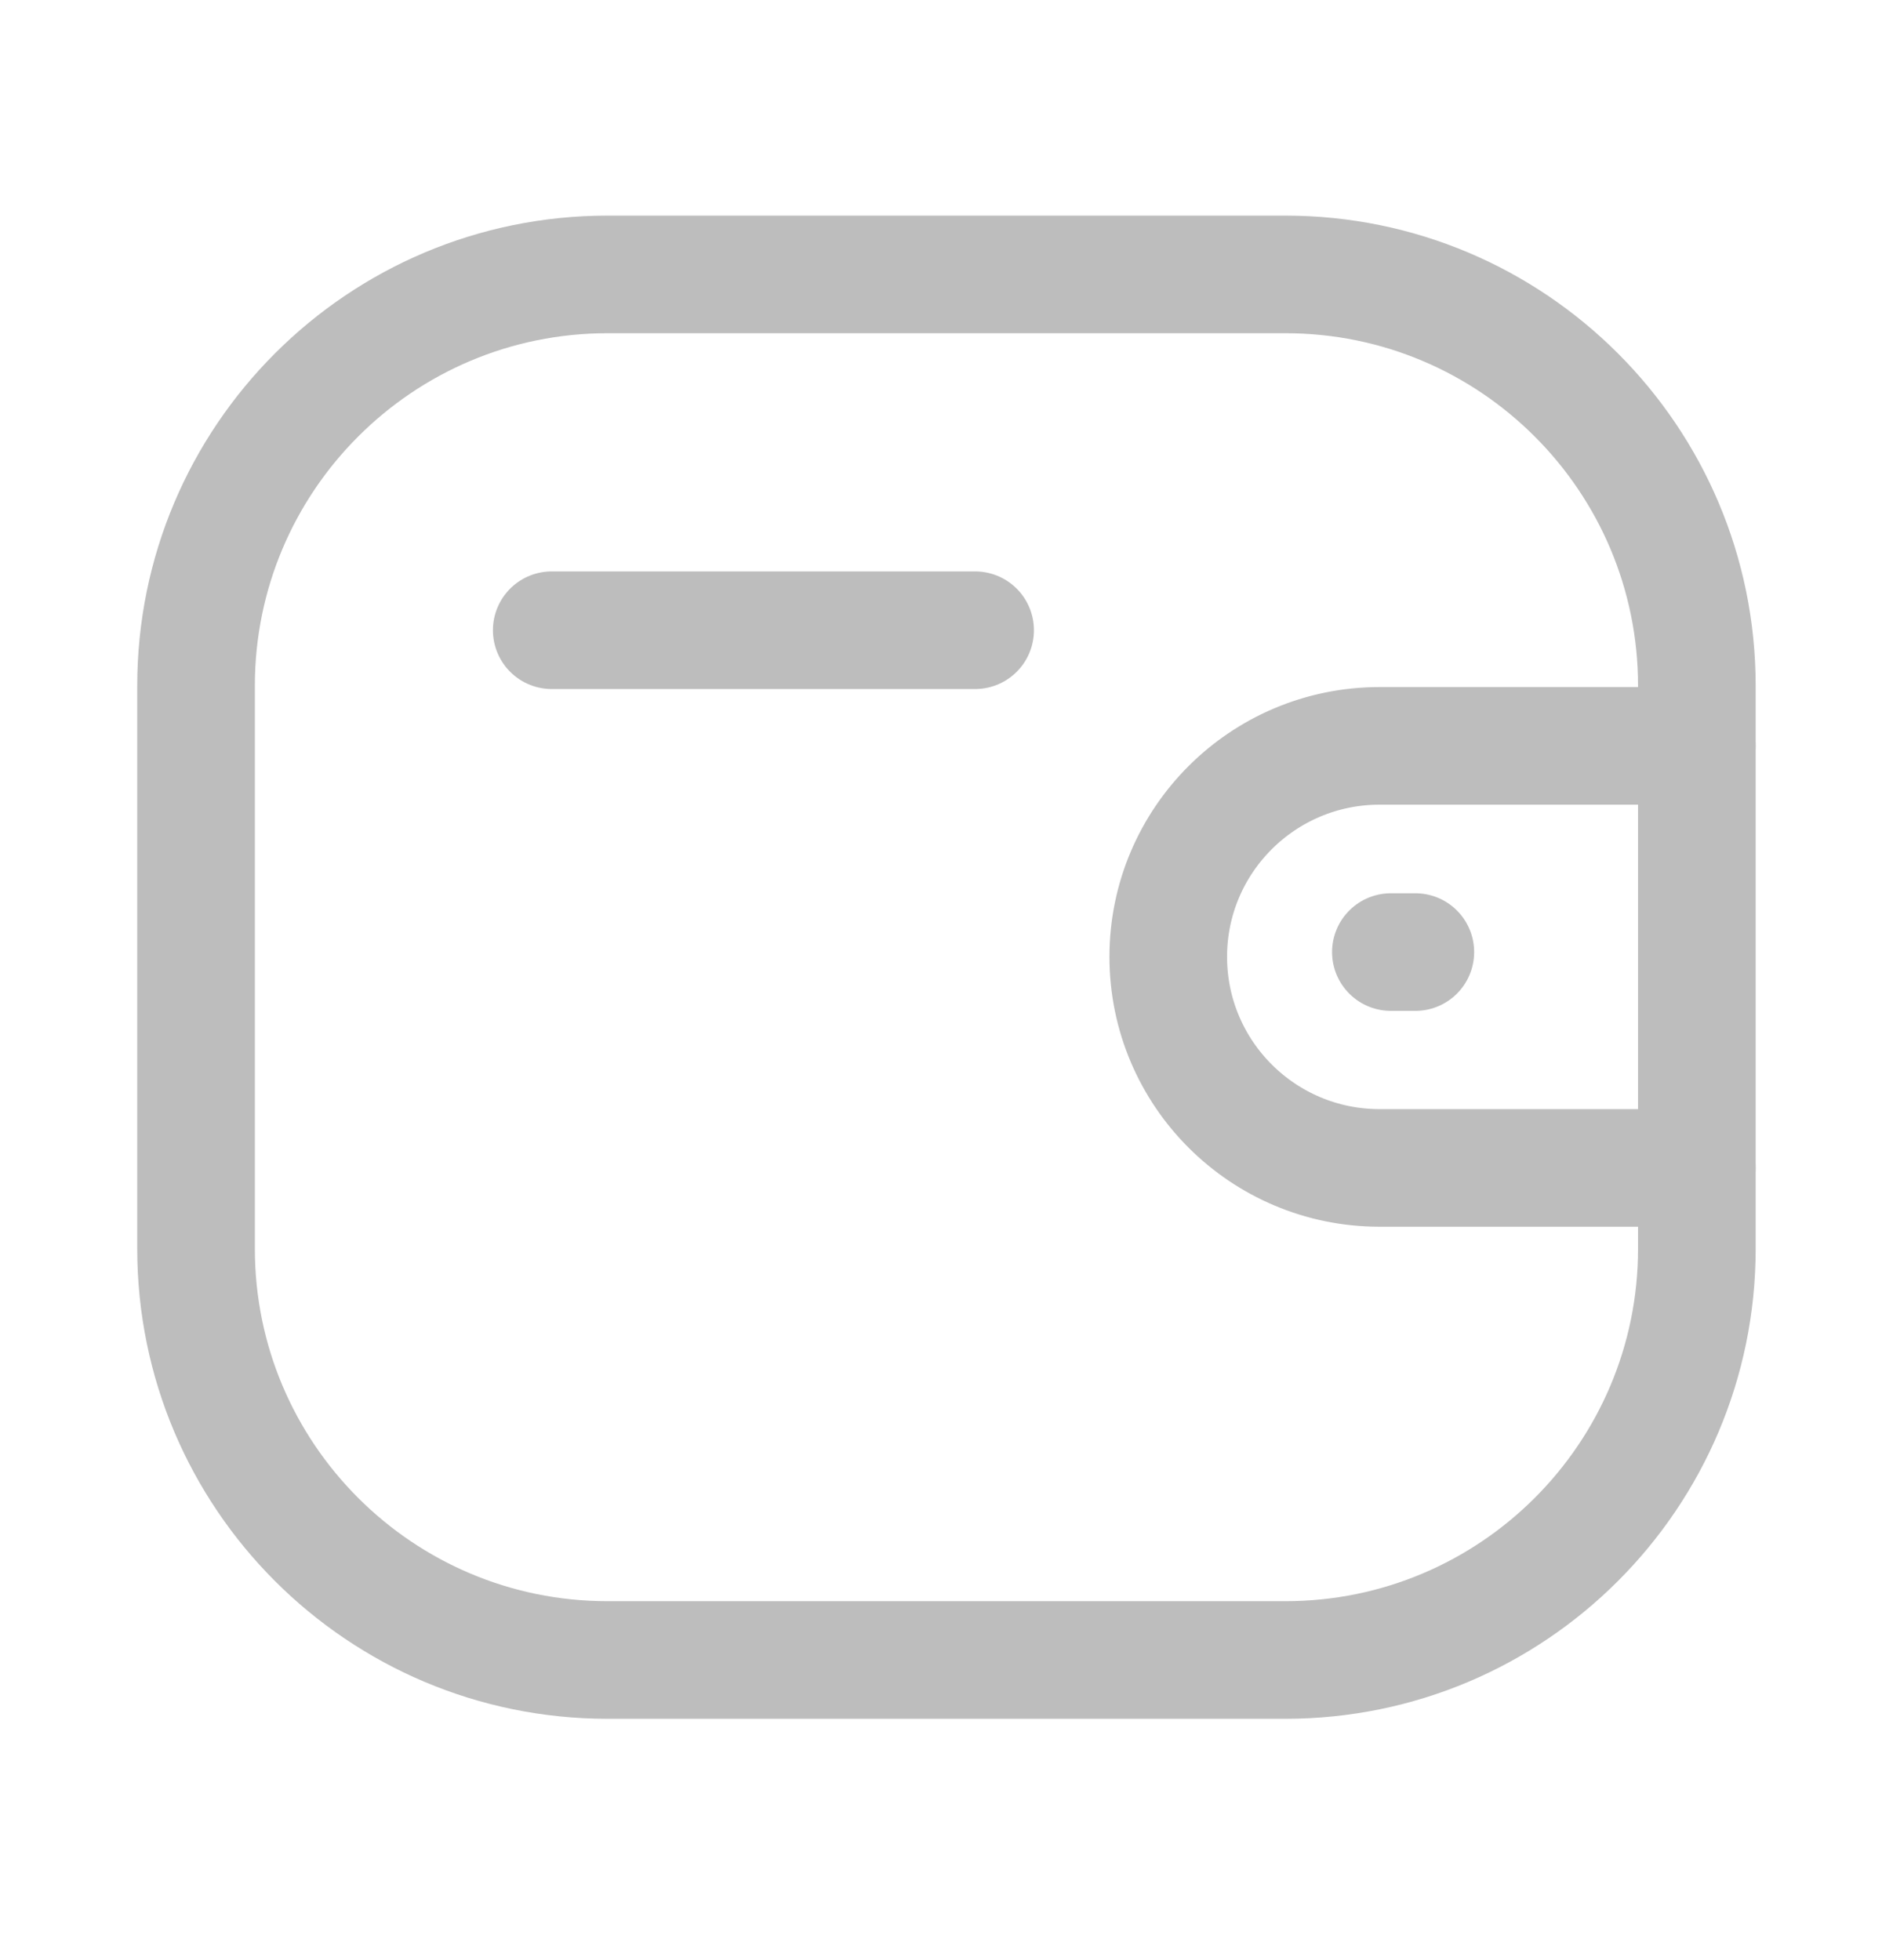 <svg width="24" height="25" viewBox="0 0 24 25" fill="none" xmlns="http://www.w3.org/2000/svg">
<path d="M21.639 14.896H17.591C16.104 14.895 14.899 13.691 14.898 12.204C14.898 10.718 16.104 9.514 17.591 9.513H21.639" stroke="#BDBDBD" stroke-width="1.5" stroke-linecap="round" stroke-linejoin="round"/>
<path d="M18.049 12.143H17.737" stroke="#BDBDBD" stroke-width="1.5" stroke-linecap="round" stroke-linejoin="round"/>
<path fill-rule="evenodd" clip-rule="evenodd" d="M7.748 3.5H16.391C19.289 3.5 21.639 5.85 21.639 8.748V15.925C21.639 18.823 19.289 21.172 16.391 21.172H7.748C4.85 21.172 2.5 18.823 2.5 15.925V8.748C2.5 5.85 4.85 3.5 7.748 3.5Z" stroke="#BDBDBD" stroke-width="1.5" stroke-linecap="round" stroke-linejoin="round"/>
<path d="M7.036 8.038H12.435" stroke="#BDBDBD" stroke-width="1.5" stroke-linecap="round" stroke-linejoin="round"/>
</svg>

